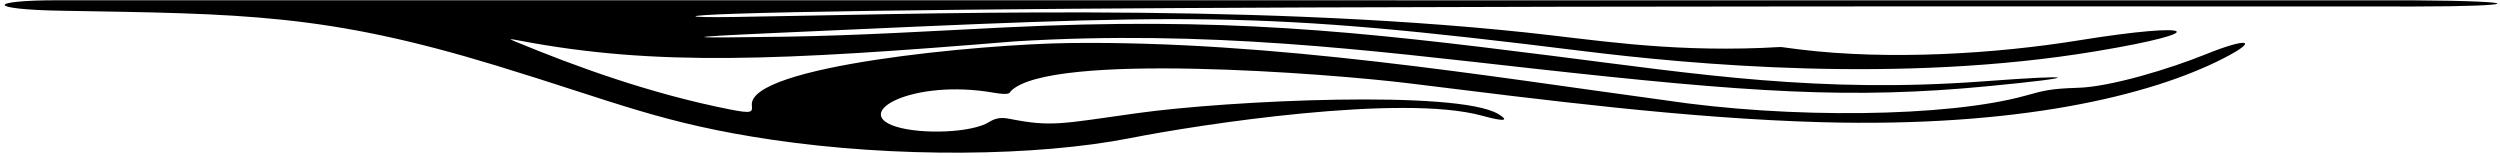 <?xml version="1.0" encoding="UTF-8"?>
<svg xmlns="http://www.w3.org/2000/svg" xmlns:xlink="http://www.w3.org/1999/xlink" width="530pt" height="33pt" viewBox="0 0 530 33" version="1.1">
<g id="surface1">
<path style=" stroke:none;fill-rule:nonzero;fill:rgb(0%,0%,0%);fill-opacity:1;" d="M 511.48 0.07 C 510.391 0.062 45.691 0.055 12.211 0.055 C -2.785 0.055 -2.926 2.004 12.914 2.273 C 51.469 2.934 69.016 2.863 105.289 13.926 C 130.473 21.605 140.281 26.176 163.695 29.629 C 189.871 33.488 219.781 33.188 239.656 29.27 C 254.598 26.32 297.18 19.859 314.176 24.523 C 319.242 25.914 319.945 25.551 317.605 24.156 C 309.004 19.043 260.637 21.254 241.016 24 C 224.98 26.242 222.906 26.945 214.07 25.199 C 212.422 24.875 211.156 24.938 209.727 25.852 C 206.102 28.16 195.332 28.547 189.93 26.84 C 180.406 23.832 193.652 16.699 210.594 19.641 C 214.324 20.289 213.996 19.613 214.27 19.336 C 222.512 10.93 282.074 15.617 298.613 17.652 C 327.531 21.215 357.812 25.133 386.188 25.906 C 427.719 27.043 455.848 20.312 471.348 12.383 C 479.051 8.441 476.621 7.871 467.574 11.527 C 460.172 14.52 447.355 18.469 440.363 18.617 C 434.707 18.812 433.457 19.152 429.324 20.297 C 412.84 24.855 379.195 25.23 352.691 21.211 C 315.312 16.16 269.824 8.578 226.617 9.125 C 208.176 9.359 158.594 13.926 159.391 22.328 C 159.527 23.781 159.52 24.145 154.734 23.199 C 137.73 19.84 121.809 14.004 109.27 8.82 C 107.789 8.207 107.738 8.148 110.242 8.625 C 139.008 14.094 165.262 12.863 215.145 8.773 C 256.012 6.281 290.035 10.648 324.781 14.504 C 371.285 19.66 392.559 21.055 421.469 18.273 C 442.262 16.27 440.289 15.762 420.688 17.23 C 385.785 19.844 359.922 15.73 329.105 11.836 C 287.375 6.562 259.441 3.543 212.965 5.816 C 197.664 6.566 182.391 7.527 166.625 7.777 C 144.711 8.121 143.262 7.934 164.211 6.992 C 253.605 2.973 265.203 2.09 335.242 10.781 C 358.449 13.66 402.742 17.797 444.324 10.871 C 469.594 6.664 465.719 4.508 440.715 8.555 C 423.055 11.414 400.5 12.809 381.531 10.484 C 375.625 9.762 379.242 9.941 373.547 10.16 C 352.648 10.969 337.66 8.371 323.25 6.855 C 262.816 0.5 193.562 3.039 155.559 3.602 C 144.992 3.758 144.289 3.297 155.961 2.91 C 214.91 0.973 446.941 1.41 511.828 1.379 C 534.27 1.371 536.457 0.223 511.48 0.07 "/>
</g>
</svg>
